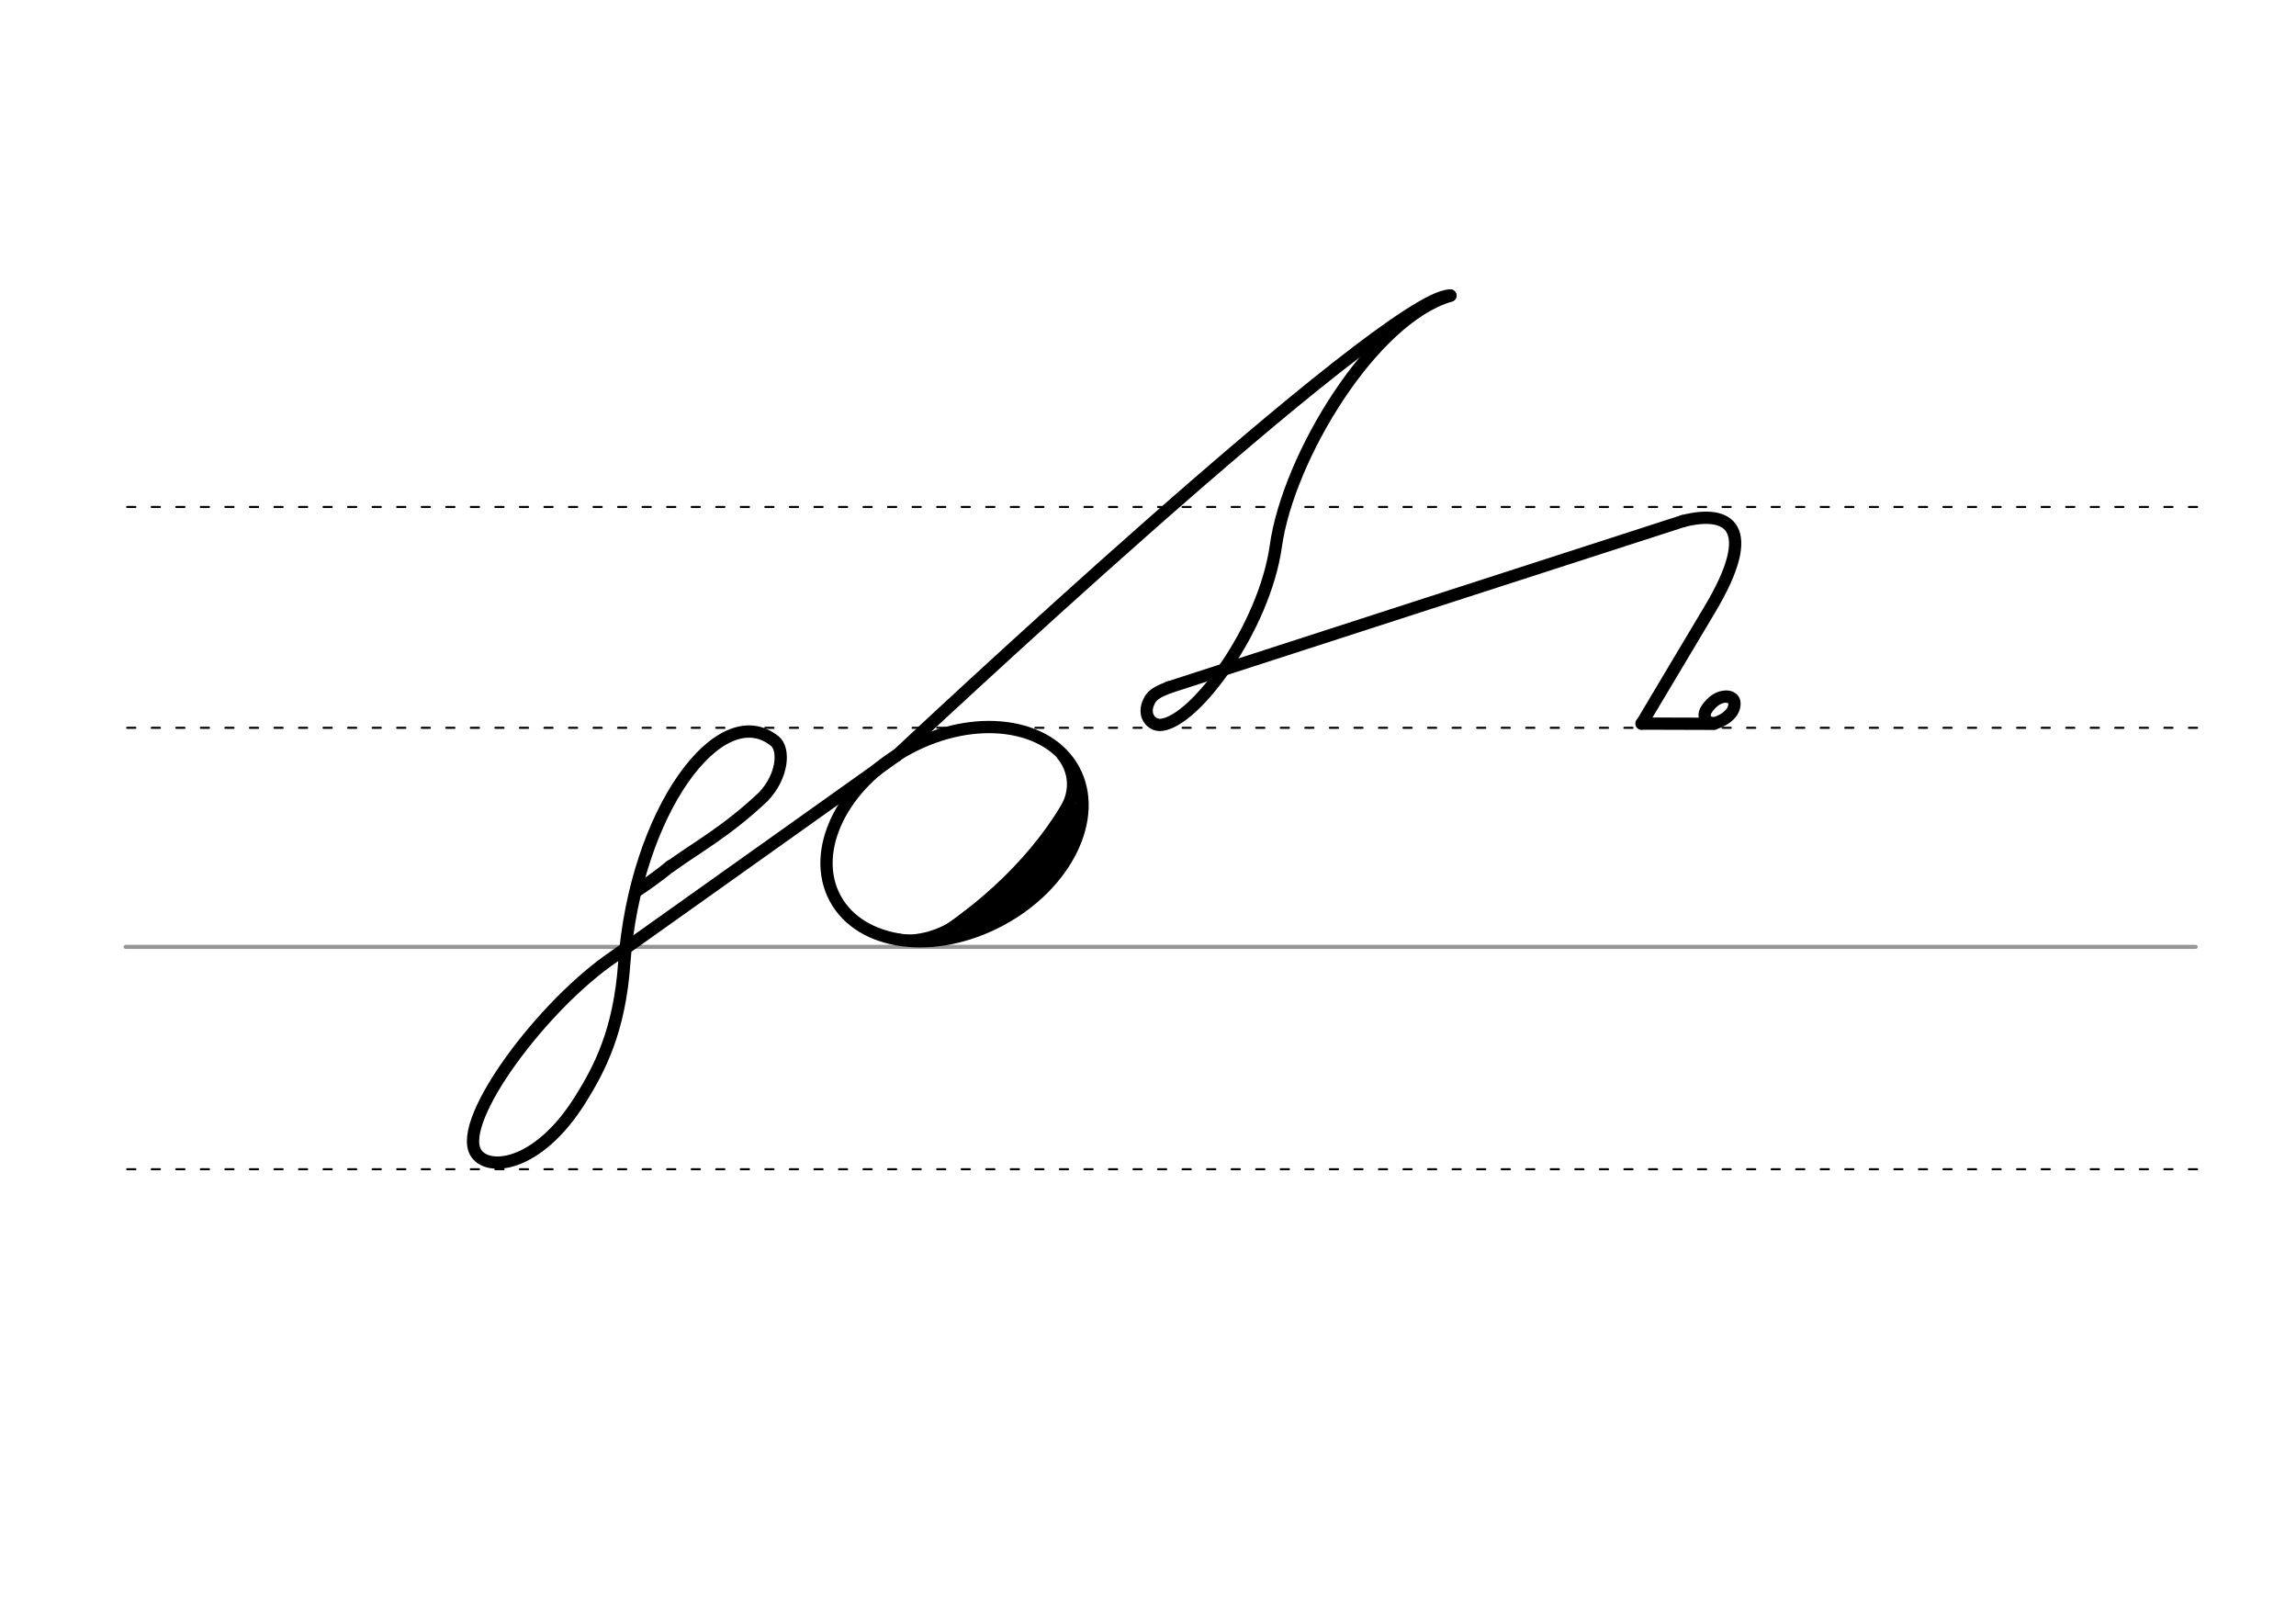 <svg height="210mm" viewBox="0 0 1052.4 744.1" width="297mm" xmlns="http://www.w3.org/2000/svg">
 <g fill="none" stroke-linecap="round">
  <g transform="translate(0 -308.268)">
   <path d="m57.6 742.2h948.8" stroke="#969696" stroke-width="1.875"/>
   <g stroke="#000" stroke-dasharray="3.75 7.5" stroke-miterlimit="2" stroke-width=".938">
    <path d="m58.3 844.1h948.8"/>
    <path d="m58.3 641.8h948.8"/>
    <path d="m58.3 540.6h948.8"/>
   </g>
  </g>
  <g stroke="#000">
   <g stroke-linejoin="round" stroke-width="5.625">
    <path d="m307.3 396.9s-5.5 4.8-15.6 11.5"/>
    <path d="m410.9 346.3s-127.6 90.8-129.5 92.1c-32.5 22-71.6 74.4-63.5 89.5 4.9 9.2 28.4 7.7 48.3-24.3 8.5-13.7 17.7-31 19.9-61.8 5-69.6 43.9-122.4 69-102.2 4.6 3.7 3.8 15.9-5.1 25.4-17 16.1-30.8 23.4-42.6 32"/>
    <ellipse cx="204.665" cy="543.789" rx="62.13" ry="44.634" transform="matrix(.881 -.473 .473 .881 0 0)"/>
   </g>
   <path d="m494.2 360.4c-13.8 27.9-38.1 52.4-66.8 70.7" stroke-width="5.386"/>
   <path d="m495.4 369.4c-15.9 21.3-33.1 41.5-54 58.5" stroke-width="5.386"/>
   <path d="m494.5 375.8c-14.3 21.6-19.7 29.6-41.7 46.5" stroke-width="7.181"/>
   <path d="m443.1 419c-10.1 9.6-24.3 12.2-31.1 10.7" stroke-width="3.591"/>
   <path d="m486.1 346.5c2.2 2.5 8.7 12.2 1.3 24.5" stroke-width="3.591"/>
   <g stroke-width="5.625">
    <path d="m535.8 315c-3.1 1.3-7.4 2.7-9 6.2-3.4 6.4.9 11.4 5.4 11 15.7-1.5 47.4-44.7 52.6-82 5.7-40.6 44.3-104.4 80-114.7" stroke-linejoin="round"/>
    <path d="m535.8 315c3.5-1.2 235.6-76.2 235.6-76.2" stroke-linejoin="round"/>
    <path d="m752.4 331.6 33.3.1"/>
    <g stroke-linejoin="round">
     <path d="m771.4 238.8c21-5.4 35 2.5 12.3 40.5l-31.2 52.3"/>
     <path d="m791.6 319.3c.8.1 1.4.2 1.9.5.2.1.3.2.5.3.9.7 1.3 2 .8 4-1 3.9-5.4 6.1-7.5 6.9-4.3 1.6-7.6-2-5.1-5.9 1.6-2.4 4.2-5.1 7.4-5.7.2 0 .4-.1.7-.1s.5-.1.8-.1c.6 0 1.2.1 1.9.3"/>
     <path d="m410.9 346.3s224.7-211.1 253.9-210.9"/>
    </g>
   </g>
  </g>
 </g>
</svg>
